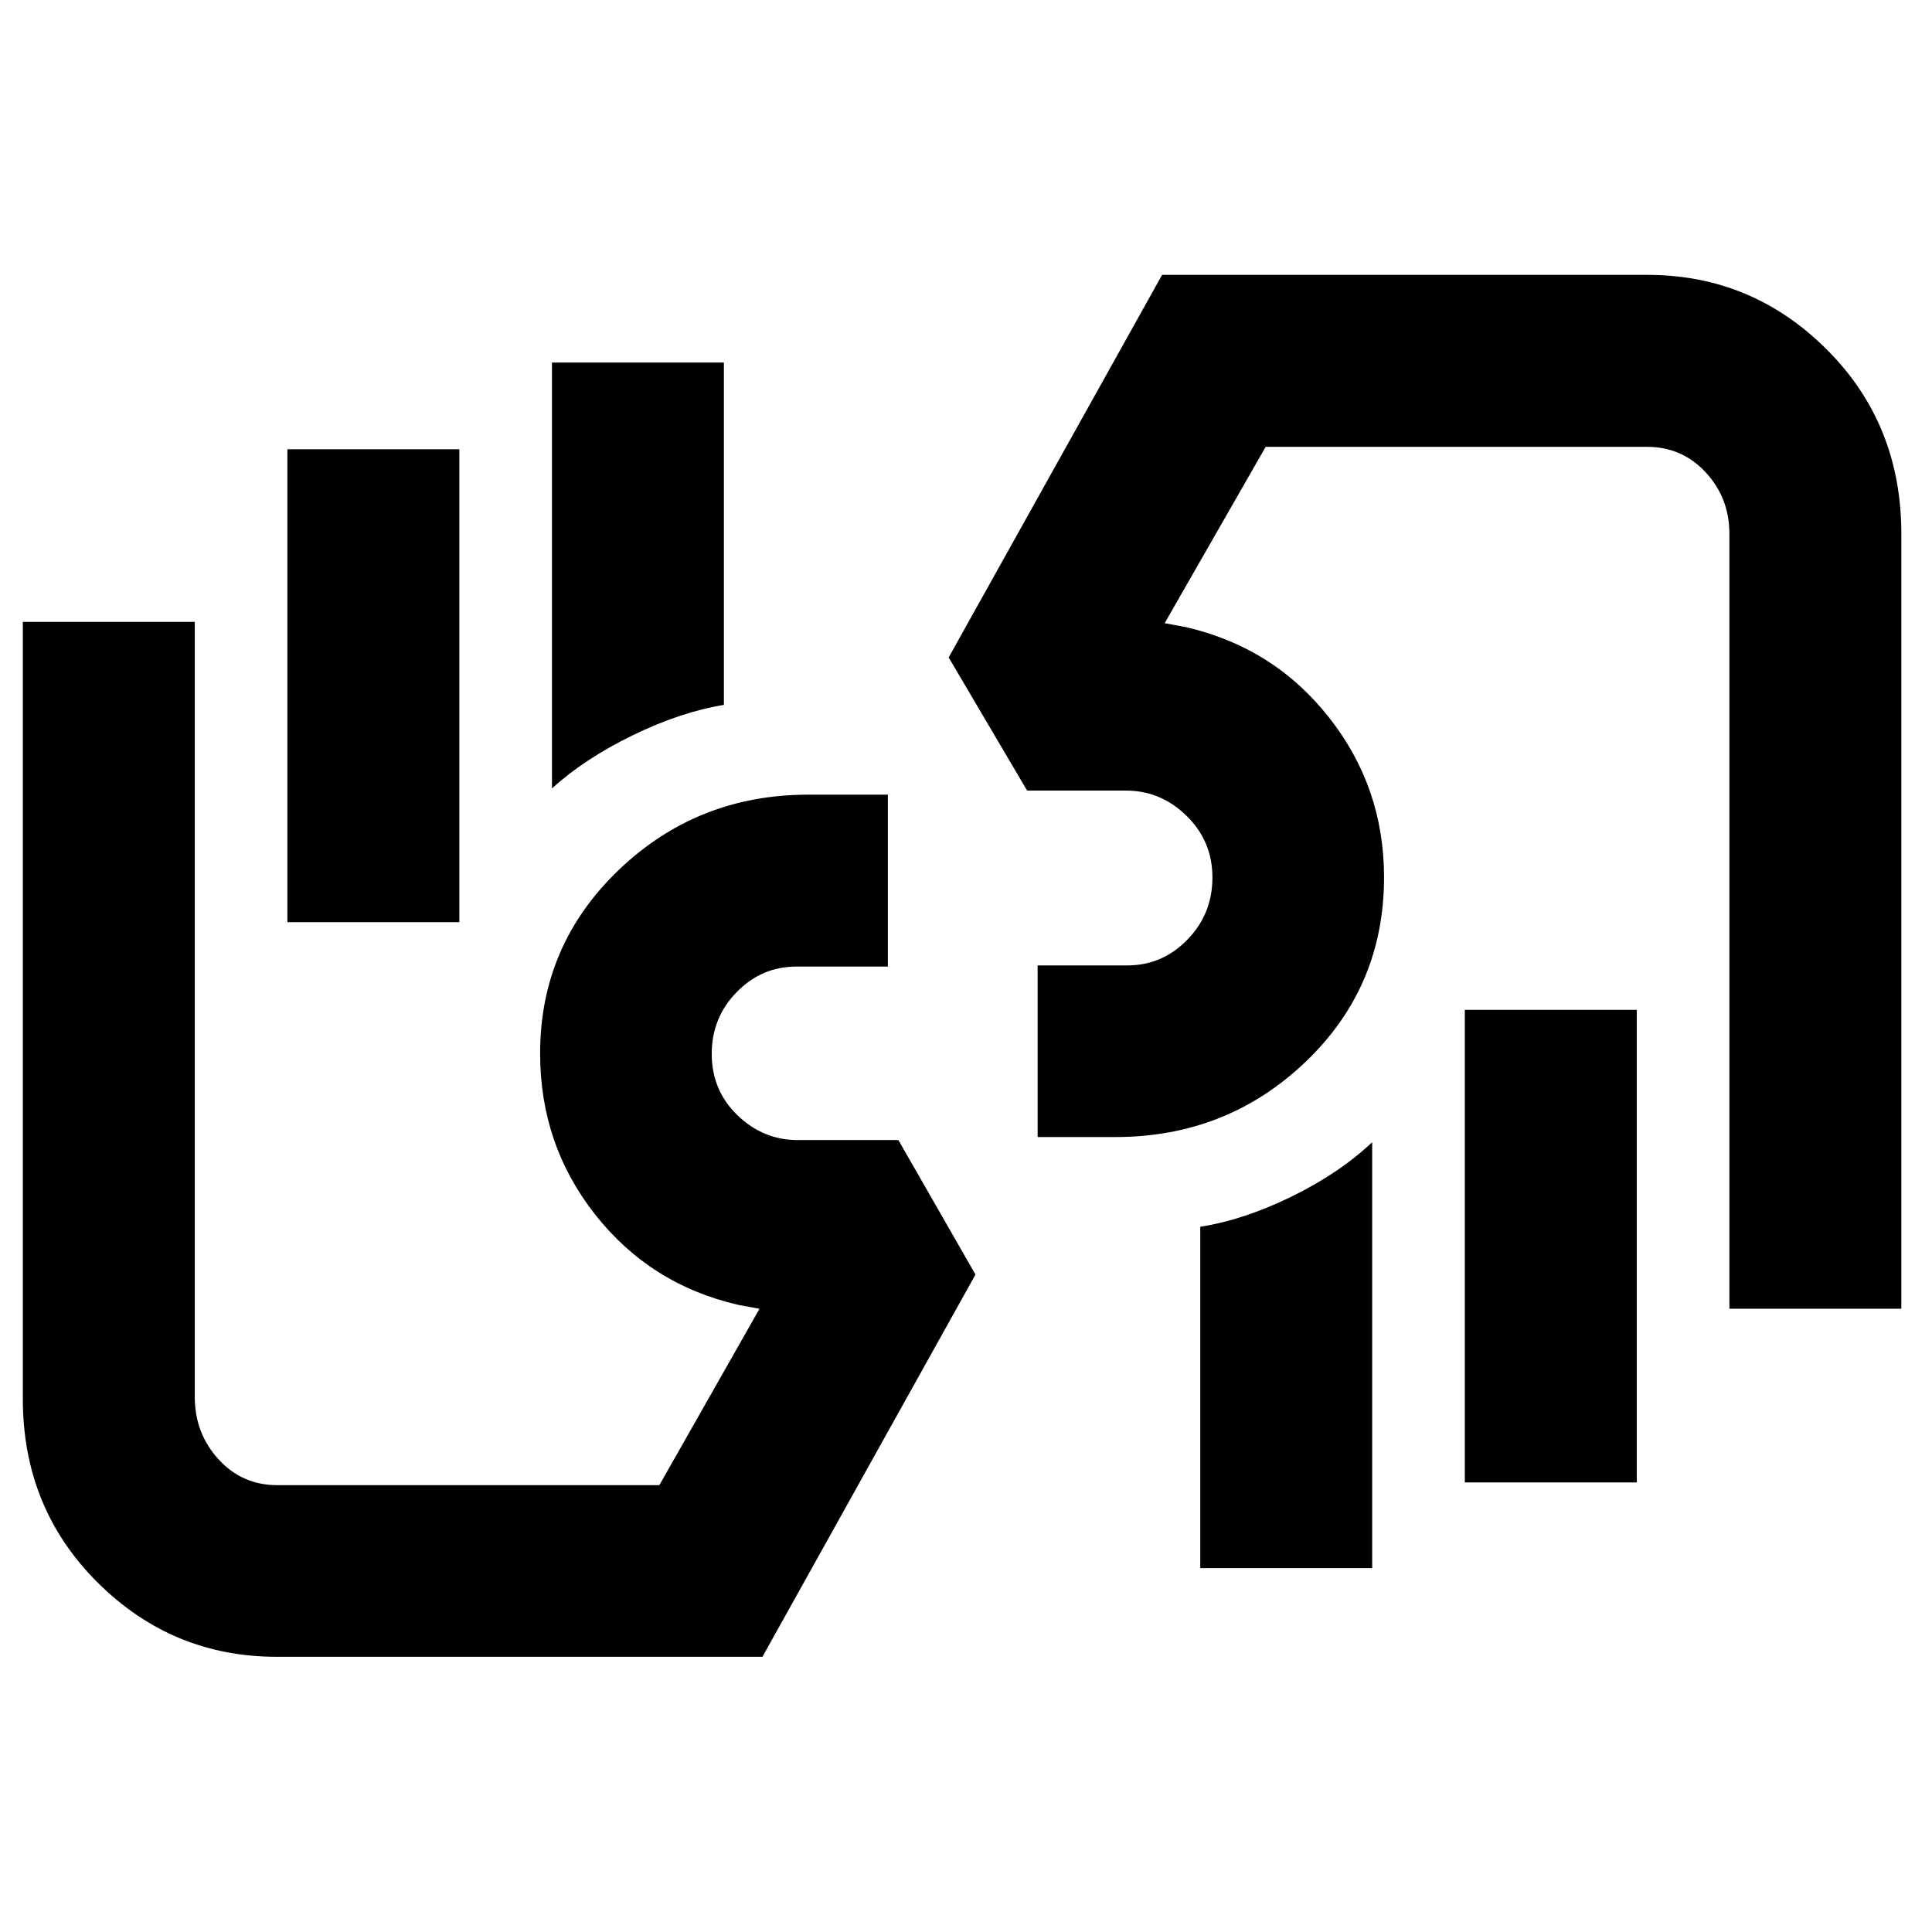 <svg xmlns="http://www.w3.org/2000/svg" height="40" viewBox="0 -960 960 960" width="40"><path d="M859.33-309.7v-385q0-17.87-11.77-30.57t-29.17-12.7H628.9l-50.18 87.62 10.67 2q43.53 10.06 70.93 44.78 27.4 34.72 27.4 79.47 0 54.53-39.07 91.81-39.08 37.28-94.47 37.28h-38.59v-85.28h44.56q17.39 0 29.85-12.79 12.45-12.79 12.45-30.91 0-18-12.82-30.58-12.82-12.59-30.12-12.59h-49.14l-38.98-66.16 106.05-190.09h241.19q51.91 0 89.02 37.01 37.11 37 37.11 91.64v385.06h-85.43ZM813.3-458.22v234.83h-85.44v-234.83h85.44Zm-131.47 65.78v211.62H596.4v-169.61q21.56-3.36 45.34-14.98 23.77-11.62 40.09-27.03Zm37.07-205.73ZM137.47-136.75q-51.91 0-89.02-36.96-37.11-36.95-37.11-91.24v-386.02h85.44v385.01q0 18.15 11.76 31.04 11.77 12.89 29.17 12.89h189.92l49.75-87.62-10.67-2q-43.53-10.06-70.93-44.78-27.4-34.73-27.4-80.15 0-53.7 39.06-91.13 39.07-37.43 94.24-37.43h39.5v85.43h-45.5q-17.23 0-29.63 12.69-12.4 12.69-12.4 30.68 0 18.13 12.77 30.48 12.77 12.35 29.93 12.35h50.05l38.31 66.83-105.85 189.93H137.47Zm5.33-365.03v-234.99h85.44v234.99H142.8Zm131.47-66.44v-211.63h85.43v170.11q-21.56 3.53-45.41 15.15-23.86 11.62-40.02 26.37Zm-37.15 205.57Z"/></svg>